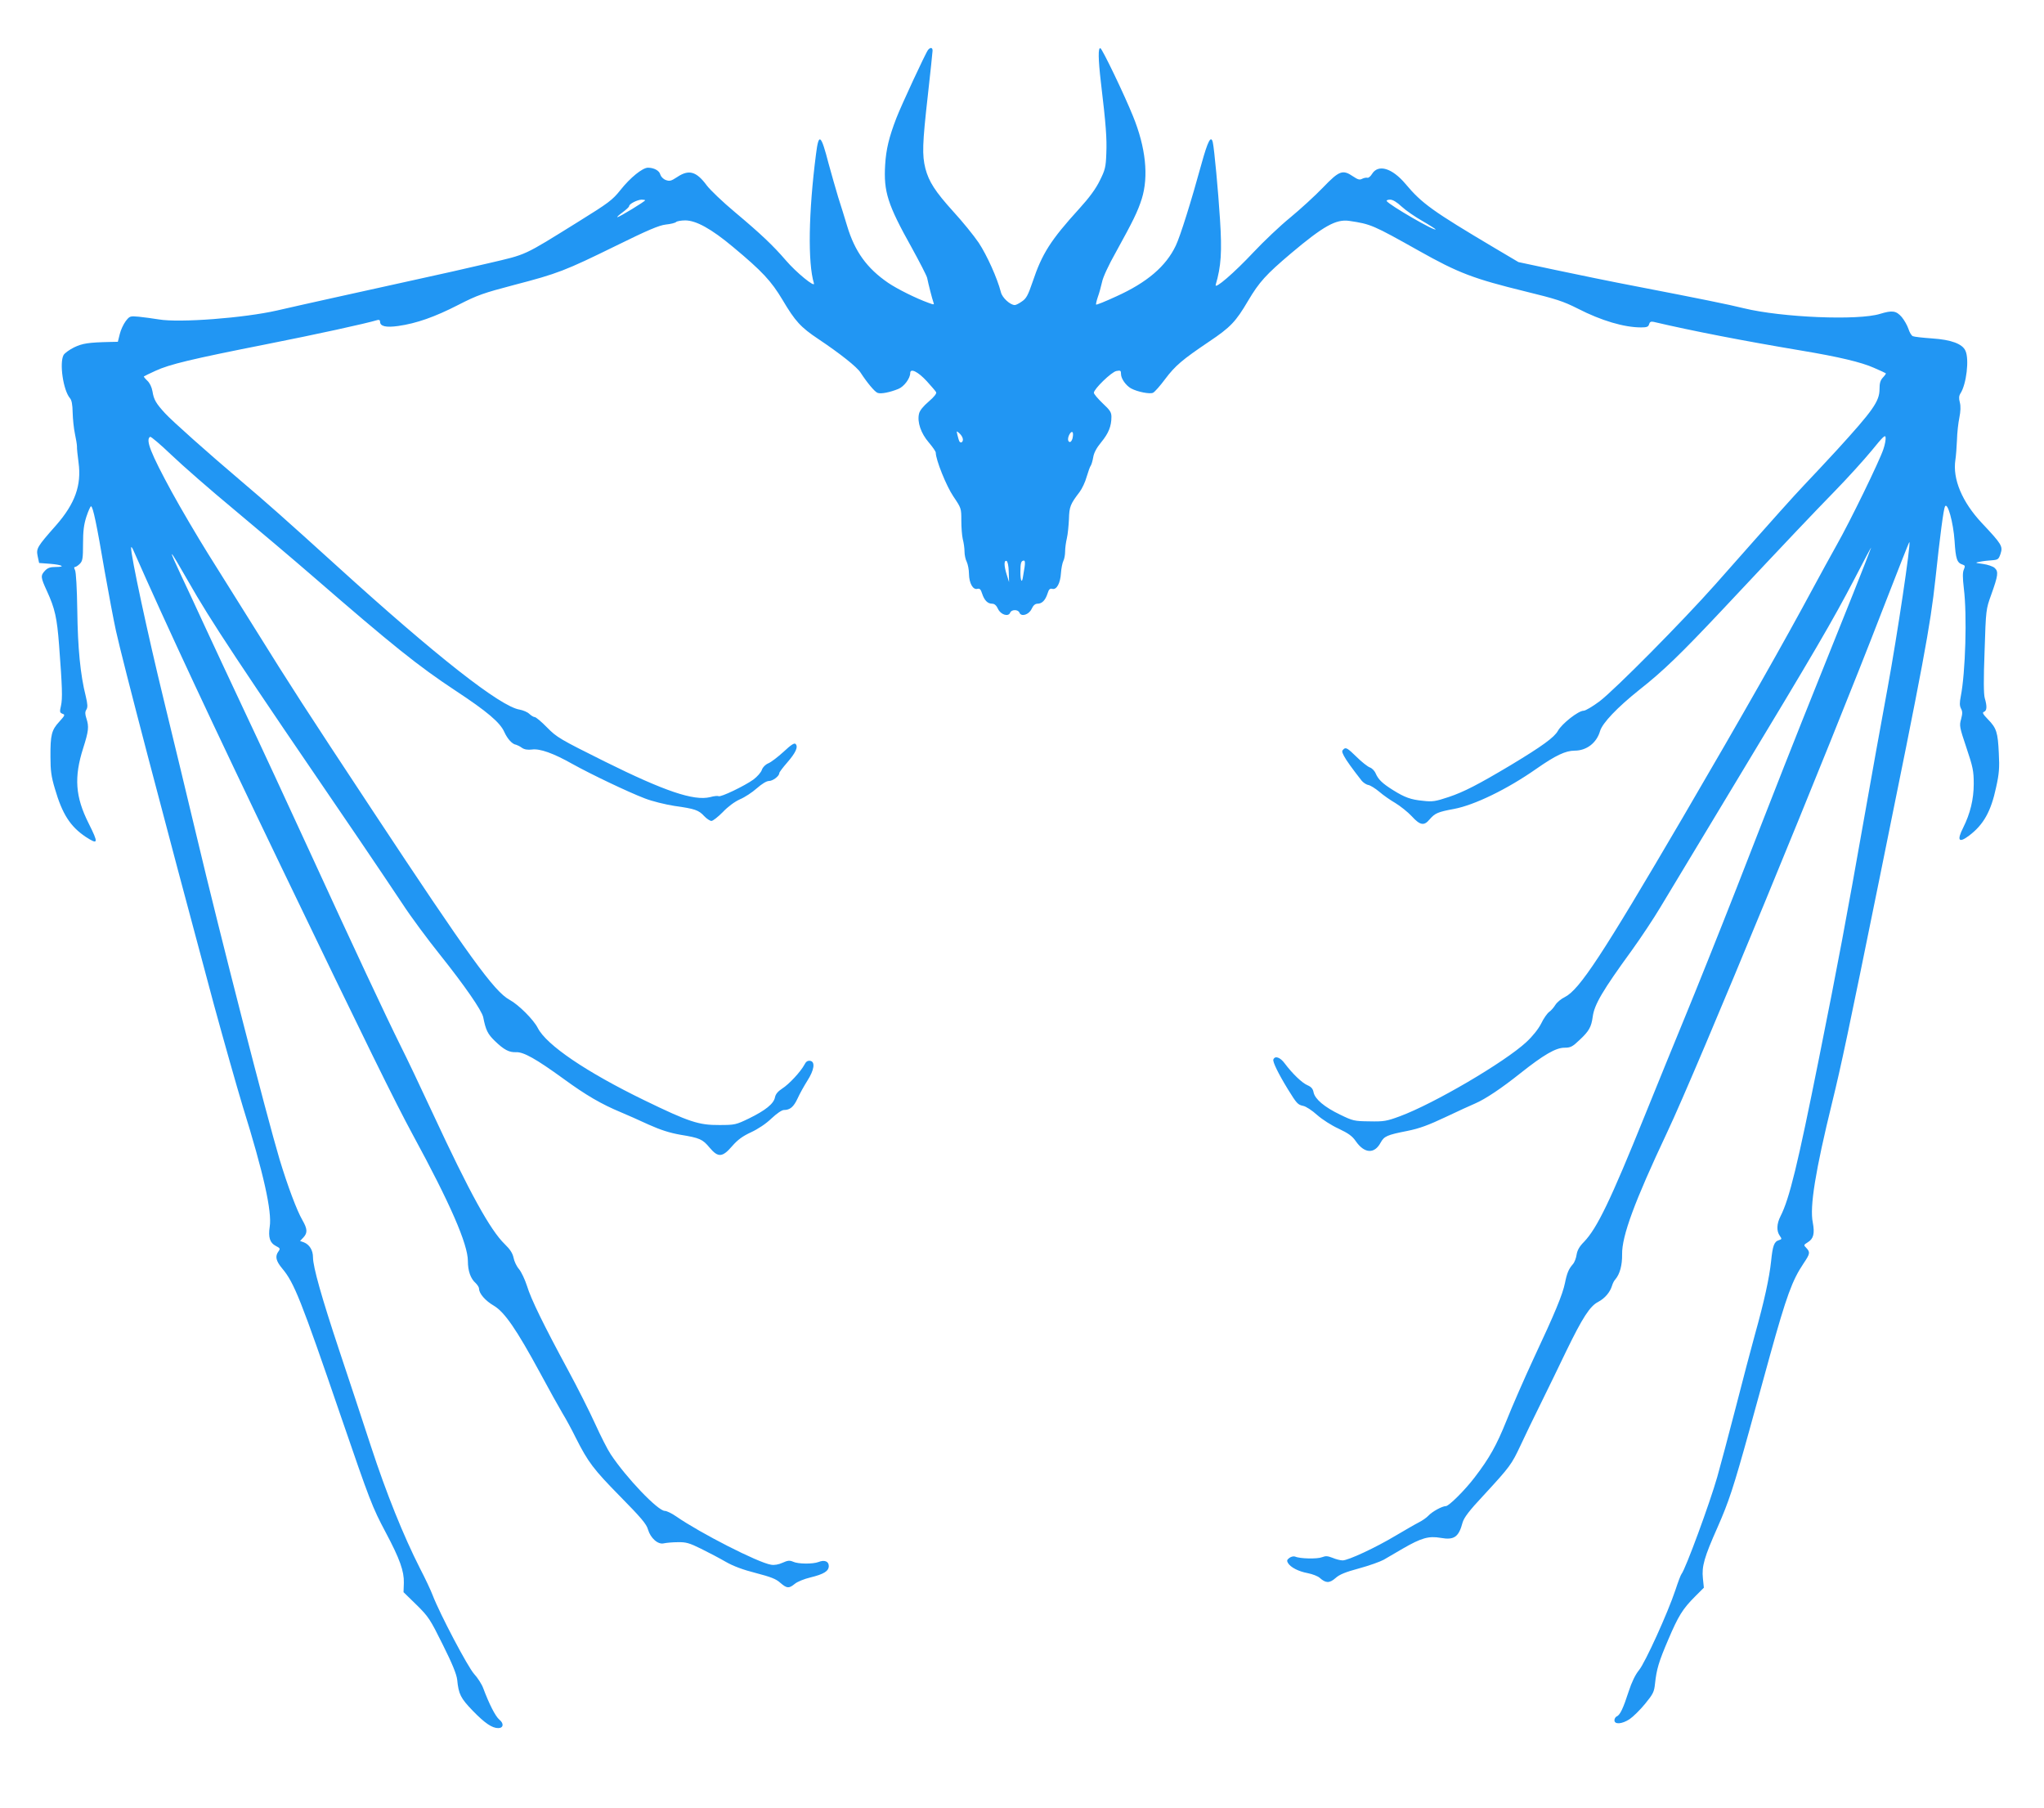 <?xml version="1.0" standalone="no"?>
<!DOCTYPE svg PUBLIC "-//W3C//DTD SVG 20010904//EN"
 "http://www.w3.org/TR/2001/REC-SVG-20010904/DTD/svg10.dtd">
<svg version="1.0" xmlns="http://www.w3.org/2000/svg"
 width="1280pt" height="1132pt" viewBox="0 0 1280 1132"
 preserveAspectRatio="xMidYMid meet">
<g transform="translate(0,1132) scale(0.1,-0.1)"
fill="#2196f3" stroke="none">
<path d="M5812 11008 c-15 -18 -169 -350 -199 -428 -46 -120 -64 -194 -70
-292 -10 -168 15 -248 166 -518 50 -91 94 -176 97 -190 8 -40 32 -133 39 -152
7 -17 4 -17 -31 -4 -78 28 -196 87 -252 125 -133 91 -209 196 -257 356 -15 50
-40 131 -56 180 -15 50 -42 144 -60 210 -48 186 -62 196 -79 60 -47 -363 -52
-682 -13 -809 9 -30 -111 68 -176 144 -80 93 -156 165 -318 301 -78 65 -157
141 -177 168 -65 88 -112 102 -186 52 -37 -24 -46 -27 -71 -18 -16 6 -30 21
-34 34 -6 25 -40 43 -78 43 -34 -1 -110 -62 -171 -139 -51 -64 -74 -81 -264
-199 -351 -218 -319 -203 -562 -260 -118 -28 -332 -76 -475 -107 -313 -69
-699 -154 -850 -189 -206 -47 -610 -78 -740 -56 -38 6 -95 14 -126 17 -55 5
-57 4 -82 -28 -14 -19 -31 -55 -37 -81 l-12 -48 -47 -1 c-138 -3 -175 -9 -227
-34 -30 -15 -59 -36 -66 -48 -27 -51 -2 -221 40 -270 11 -12 16 -40 17 -90 1
-40 7 -99 14 -132 7 -33 13 -69 13 -80 -1 -11 4 -57 10 -102 19 -141 -22 -256
-140 -391 -121 -137 -126 -146 -116 -195 l9 -42 67 -5 c77 -6 103 -20 36 -20
-34 0 -50 -6 -66 -23 -29 -31 -28 -41 12 -128 50 -109 63 -167 76 -339 20
-262 22 -333 12 -378 -9 -39 -8 -44 9 -51 18 -6 16 -10 -20 -50 -48 -52 -56
-82 -55 -221 0 -84 5 -123 28 -199 46 -158 96 -236 193 -301 79 -51 81 -41 18
85 -84 167 -92 289 -34 471 34 107 37 134 20 186 -9 28 -9 41 0 55 9 15 8 33
-4 84 -34 134 -50 302 -53 537 -2 139 -8 240 -14 252 -7 14 -7 20 0 20 5 0 19
9 30 20 17 17 20 33 20 125 0 80 5 120 21 170 12 36 25 65 29 65 12 0 36 -115
85 -404 25 -142 57 -311 71 -375 44 -199 287 -1126 614 -2343 61 -223 142
-509 180 -635 131 -420 184 -659 169 -754 -10 -66 1 -101 38 -120 27 -14 29
-17 17 -34 -23 -31 -16 -60 23 -107 75 -89 117 -194 367 -924 183 -533 197
-570 281 -728 89 -167 116 -244 114 -317 l-2 -58 81 -79 c76 -75 85 -89 165
-250 60 -120 86 -185 90 -219 9 -91 21 -115 98 -195 75 -77 120 -108 159 -108
33 0 37 29 7 53 -25 21 -64 98 -101 197 -9 25 -35 65 -57 89 -39 43 -214 374
-260 494 -11 29 -46 104 -79 167 -104 205 -210 468 -307 764 -52 160 -142 431
-199 602 -110 331 -164 522 -164 582 0 44 -22 79 -56 93 l-25 9 21 22 c27 29
25 54 -6 108 -35 60 -93 215 -143 380 -82 275 -370 1394 -521 2030 -50 212
-143 594 -205 850 -98 401 -207 907 -204 951 0 8 7 1 14 -16 212 -481 500
-1097 925 -1980 531 -1104 715 -1477 825 -1680 234 -430 345 -685 345 -791 0
-62 17 -110 49 -138 11 -11 21 -26 21 -35 0 -30 39 -75 92 -106 68 -40 143
-150 288 -417 57 -106 121 -221 142 -256 21 -34 59 -104 84 -155 77 -152 109
-195 278 -367 130 -132 165 -173 174 -207 16 -54 63 -96 100 -86 14 3 54 7 87
7 51 1 72 -5 145 -41 47 -23 117 -60 155 -82 47 -27 109 -50 188 -70 92 -24
127 -37 153 -61 42 -36 54 -37 91 -7 15 13 59 31 97 40 86 21 116 40 116 72 0
29 -27 40 -64 25 -37 -14 -129 -13 -160 2 -21 9 -33 8 -66 -7 -24 -11 -52 -16
-72 -12 -81 13 -443 198 -593 302 -27 19 -60 35 -72 35 -43 0 -242 208 -339
355 -19 28 -62 113 -97 190 -35 77 -111 228 -169 335 -153 283 -233 446 -258
529 -13 40 -35 87 -50 105 -15 17 -30 49 -34 71 -6 28 -21 52 -55 85 -91 88
-220 322 -450 817 -77 166 -168 357 -202 424 -92 185 -293 614 -566 1209 -135
294 -320 693 -411 885 -91 193 -206 440 -257 550 -51 110 -111 241 -135 290
-94 200 -87 195 39 -25 140 -247 307 -499 1066 -1610 99 -146 223 -330 276
-410 52 -80 159 -224 236 -320 150 -188 260 -346 269 -389 16 -81 28 -105 72
-148 58 -56 90 -73 134 -71 47 2 125 -42 296 -166 141 -103 237 -159 362 -211
36 -15 113 -49 171 -76 76 -34 132 -52 200 -64 122 -20 139 -28 183 -81 53
-63 80 -61 141 10 35 40 65 62 119 87 43 20 93 53 127 86 33 31 65 53 78 53
38 0 61 19 86 73 13 29 40 77 60 109 44 68 52 121 18 126 -16 2 -26 -5 -36
-25 -23 -43 -96 -122 -139 -149 -26 -17 -41 -34 -45 -55 -8 -40 -59 -81 -163
-132 -81 -39 -88 -41 -185 -41 -129 -1 -190 19 -470 155 -362 176 -612 345
-667 452 -26 52 -120 146 -177 177 -96 52 -253 269 -858 1185 -428 648 -508
772 -734 1135 -98 157 -232 371 -298 476 -66 106 -168 279 -226 385 -131 241
-165 326 -135 344 5 3 65 -48 134 -114 69 -66 244 -219 390 -340 145 -121 370
-311 498 -422 497 -431 657 -559 890 -713 199 -131 280 -200 306 -259 20 -44
50 -77 74 -80 7 -2 24 -10 36 -19 16 -11 36 -14 63 -11 50 7 134 -23 253 -90
115 -64 349 -176 454 -216 46 -18 128 -38 185 -47 129 -18 152 -26 187 -64 15
-16 36 -30 45 -30 10 0 41 25 71 55 32 34 74 65 107 80 31 13 78 44 106 69 32
28 61 46 76 46 25 0 65 31 65 49 0 6 23 36 50 67 53 61 70 98 52 116 -8 8 -29
-6 -75 -49 -35 -32 -78 -65 -95 -72 -19 -8 -35 -24 -41 -41 -5 -16 -29 -43
-53 -61 -54 -39 -205 -112 -218 -104 -5 3 -29 1 -53 -6 -102 -25 -285 37 -660
223 -281 140 -300 151 -361 213 -35 36 -70 65 -77 65 -7 0 -22 9 -34 20 -12
12 -40 23 -61 27 -119 18 -521 333 -1143 898 -333 302 -450 405 -601 533 -210
178 -433 377 -476 424 -57 62 -71 86 -79 137 -5 28 -17 53 -33 68 -14 13 -23
25 -21 26 2 2 35 18 72 35 88 41 227 74 692 166 319 63 625 130 698 152 11 3
17 0 17 -10 0 -29 36 -38 114 -27 113 16 228 56 376 132 121 62 157 74 350
125 273 71 319 89 635 244 203 100 272 129 314 134 30 3 59 10 65 16 5 5 31
10 57 10 68 0 164 -53 299 -166 184 -153 240 -214 310 -331 80 -135 114 -172
225 -246 136 -91 242 -175 264 -210 41 -63 89 -121 107 -127 21 -8 79 4 130
25 35 14 74 66 74 99 0 33 49 9 104 -51 28 -31 54 -61 58 -68 5 -8 -11 -29
-46 -59 -35 -30 -57 -57 -61 -77 -12 -52 12 -122 61 -179 24 -28 44 -57 44
-64 0 -45 66 -209 110 -274 50 -74 50 -75 50 -151 0 -42 4 -94 9 -116 6 -22
11 -57 11 -78 0 -21 6 -50 14 -65 7 -15 14 -49 14 -76 1 -58 25 -100 52 -93
15 4 22 -3 30 -29 14 -43 35 -64 63 -64 15 0 27 -11 37 -33 17 -36 65 -51 76
-23 8 21 50 21 58 0 11 -28 59 -13 76 23 10 22 22 33 37 33 28 0 49 21 63 64
8 26 15 33 30 29 27 -7 50 35 54 99 2 30 9 64 15 76 6 11 11 38 11 59 0 21 5
58 11 83 6 25 11 79 13 120 2 78 9 94 67 170 15 20 35 62 44 95 10 33 21 65
26 70 4 6 11 29 15 52 4 27 21 59 50 94 46 56 64 100 64 159 0 29 -9 42 -55
85 -30 29 -55 58 -55 66 1 24 110 130 141 136 26 5 29 3 29 -19 0 -29 31 -72
63 -90 41 -22 119 -37 138 -27 10 5 44 43 75 85 64 85 108 122 274 234 136 91
169 126 246 257 70 118 112 164 269 297 203 171 282 215 364 203 136 -20 149
-26 436 -187 249 -140 342 -175 668 -255 192 -47 236 -61 327 -107 148 -76
291 -118 397 -118 36 0 46 4 50 20 4 14 11 18 27 15 243 -57 562 -119 926
-180 234 -39 377 -73 455 -108 39 -17 72 -32 74 -34 3 -2 -5 -13 -17 -26 -17
-18 -22 -36 -22 -73 0 -77 -41 -134 -269 -384 -63 -69 -154 -165 -201 -215
-79 -84 -145 -157 -559 -625 -207 -233 -627 -657 -724 -731 -43 -32 -88 -59
-100 -59 -33 0 -136 -81 -161 -126 -23 -41 -97 -95 -296 -215 -203 -121 -292
-167 -387 -199 -84 -28 -103 -31 -162 -24 -75 7 -114 21 -186 66 -69 43 -94
68 -110 105 -7 17 -24 34 -37 38 -12 4 -51 34 -85 68 -52 51 -64 58 -77 48
-14 -12 -14 -16 0 -44 14 -27 53 -81 111 -155 10 -12 29 -25 42 -27 12 -2 43
-21 68 -42 24 -21 70 -53 101 -71 31 -19 78 -56 103 -83 52 -57 77 -61 111
-20 34 39 50 47 153 66 128 24 333 123 517 252 119 83 182 113 239 113 75 0
138 49 159 123 15 50 107 147 246 258 149 117 261 226 517 498 443 472 565
600 707 746 81 83 184 197 231 254 69 85 85 101 87 83 2 -13 -4 -46 -14 -75
-24 -73 -209 -453 -292 -599 -38 -68 -104 -188 -147 -268 -181 -337 -435 -785
-818 -1440 -505 -862 -646 -1077 -738 -1123 -23 -11 -49 -33 -59 -49 -10 -16
-27 -36 -39 -44 -12 -9 -35 -41 -50 -73 -18 -35 -54 -80 -93 -116 -136 -126
-578 -385 -791 -464 -84 -31 -101 -34 -192 -32 -94 1 -103 3 -183 42 -98 47
-157 97 -166 139 -4 23 -15 35 -38 45 -34 14 -95 73 -143 137 -28 38 -61 50
-71 24 -5 -14 31 -88 91 -186 55 -89 62 -97 95 -104 18 -3 57 -29 88 -57 33
-29 91 -66 135 -86 61 -29 85 -46 107 -78 54 -78 117 -82 156 -9 22 40 40 48
167 73 75 15 132 36 240 87 78 37 161 75 185 85 63 27 165 95 284 190 145 115
221 159 275 159 38 0 50 6 94 48 60 56 74 81 83 146 10 76 61 163 245 416 57
79 138 201 179 270 41 69 252 418 467 775 499 826 613 1021 748 1280 60 116
106 203 104 195 -11 -34 -187 -476 -312 -785 -73 -181 -178 -445 -233 -585
-55 -140 -189 -482 -297 -760 -109 -278 -252 -635 -318 -795 -66 -159 -181
-443 -257 -630 -213 -527 -298 -705 -381 -791 -28 -28 -42 -53 -46 -80 -3 -21
-13 -48 -23 -59 -26 -30 -37 -54 -50 -119 -15 -72 -61 -184 -197 -474 -58
-125 -134 -299 -169 -387 -62 -154 -107 -235 -200 -356 -60 -79 -161 -179
-179 -179 -24 0 -87 -35 -110 -60 -11 -12 -38 -31 -60 -42 -22 -11 -87 -49
-145 -83 -125 -75 -297 -155 -332 -155 -14 0 -42 7 -63 16 -31 12 -43 13 -66
4 -29 -12 -139 -10 -169 4 -9 3 -24 0 -35 -8 -16 -12 -18 -18 -9 -33 17 -27
65 -52 124 -63 30 -6 63 -19 74 -29 38 -34 61 -35 99 -2 25 23 63 38 148 61
63 17 132 42 154 54 22 13 76 44 120 70 116 67 162 80 237 67 84 -15 113 5
137 96 9 31 41 74 134 173 163 177 172 189 229 310 27 58 84 177 128 265 43
88 115 234 158 325 102 210 149 283 201 309 41 22 73 59 86 101 4 14 13 32 21
40 28 33 43 89 42 156 -2 115 78 331 282 764 185 391 1013 2400 1346 3264 93
239 169 434 171 432 10 -9 -77 -590 -136 -911 -39 -209 -104 -573 -146 -810
-113 -639 -164 -913 -285 -1516 -133 -664 -184 -874 -240 -984 -24 -47 -26
-92 -5 -122 14 -20 14 -22 -5 -28 -30 -9 -39 -34 -49 -132 -11 -104 -43 -251
-101 -458 -23 -82 -77 -289 -121 -460 -44 -170 -96 -365 -115 -432 -47 -165
-199 -578 -224 -608 -5 -6 -22 -51 -38 -100 -48 -144 -189 -454 -228 -502 -23
-28 -46 -75 -65 -134 -34 -105 -54 -148 -75 -156 -7 -3 -14 -14 -14 -24 0 -28
48 -24 95 7 22 15 66 58 97 96 50 61 57 75 62 126 10 91 23 136 83 276 63 148
90 192 168 270 l55 55 -6 58 c-8 76 8 132 92 321 70 159 99 246 199 607 36
132 95 344 130 472 103 370 138 466 209 572 41 61 43 70 18 97 -18 18 -18 19
9 36 36 22 44 55 31 124 -20 98 16 322 122 754 56 229 99 430 296 1400 275
1351 318 1578 350 1875 29 272 51 438 60 454 16 30 52 -99 60 -216 7 -113 15
-137 50 -148 16 -5 17 -10 8 -31 -8 -18 -8 -49 0 -118 21 -167 10 -528 -19
-675 -8 -41 -8 -59 1 -77 10 -18 10 -32 1 -66 -12 -41 -10 -51 33 -179 41
-122 46 -146 46 -227 0 -96 -22 -186 -66 -274 -41 -81 -28 -99 37 -50 91 69
137 152 169 302 19 85 22 123 17 214 -6 130 -14 157 -68 212 -32 33 -37 43
-25 47 19 7 20 35 5 86 -7 25 -8 116 -1 296 8 258 9 261 41 350 44 123 47 146
22 169 -11 10 -44 21 -73 25 -52 7 -52 8 -18 14 19 4 53 8 75 9 37 3 41 6 53
41 15 47 8 59 -117 192 -124 132 -184 276 -166 395 4 25 8 81 10 125 1 44 8
107 15 140 8 40 9 72 3 95 -7 26 -6 41 4 57 37 57 56 214 31 267 -19 43 -89
69 -208 77 -58 4 -112 10 -121 14 -9 3 -21 24 -28 46 -7 21 -26 55 -42 74 -35
40 -59 43 -135 20 -136 -43 -616 -23 -854 35 -92 23 -285 62 -663 135 -158 30
-391 78 -518 105 l-230 49 -147 87 c-389 231 -457 279 -560 402 -84 100 -171
126 -210 63 -9 -15 -22 -26 -29 -24 -7 2 -21 -1 -32 -6 -16 -9 -27 -6 -57 14
-66 45 -87 37 -189 -69 -49 -51 -142 -136 -205 -188 -64 -52 -167 -150 -230
-217 -121 -129 -246 -237 -237 -204 34 115 40 207 27 408 -11 176 -36 443 -45
483 -11 48 -31 11 -71 -134 -63 -230 -133 -454 -161 -512 -61 -129 -180 -231
-373 -318 -67 -31 -124 -54 -126 -51 -2 2 3 24 11 48 9 24 20 66 26 92 5 29
41 107 88 190 108 196 135 251 161 332 44 141 25 322 -55 518 -54 134 -192
421 -204 425 -15 5 -14 -67 3 -213 32 -267 38 -354 34 -446 -3 -87 -8 -104
-41 -170 -24 -50 -66 -107 -127 -174 -181 -199 -234 -282 -294 -461 -28 -82
-39 -103 -66 -121 -18 -13 -38 -23 -45 -23 -29 0 -79 46 -87 80 -23 89 -87
231 -139 310 -32 47 -103 134 -158 194 -115 127 -154 188 -176 271 -21 84 -19
154 15 455 16 146 30 273 30 283 0 20 -13 22 -28 5z m-1772 -942 c0 -7 -163
-106 -174 -106 -5 0 10 14 32 30 23 17 42 34 42 40 0 13 50 39 78 40 12 0 22
-2 22 -4z m4738 -40 c26 -24 84 -64 130 -90 45 -26 82 -50 82 -52 0 -16 -290
152 -306 177 -3 5 7 9 21 9 17 0 42 -15 73 -44z m-2748 -1458 c0 -18 -15 -25
-23 -10 -2 4 -7 20 -11 37 -7 29 -7 29 13 11 12 -11 21 -27 21 -38z m686 6
c-4 -14 -12 -24 -19 -21 -14 5 -10 35 6 56 15 17 21 -1 13 -35z m-399 -835 l2
-64 -14 45 c-18 56 -19 93 -2 88 7 -3 13 -28 14 -69z m99 29 c-4 -24 -8 -51
-10 -60 -6 -43 -16 -26 -16 29 0 59 4 73 23 73 6 0 7 -17 3 -42z"/>
</g>
</svg>
